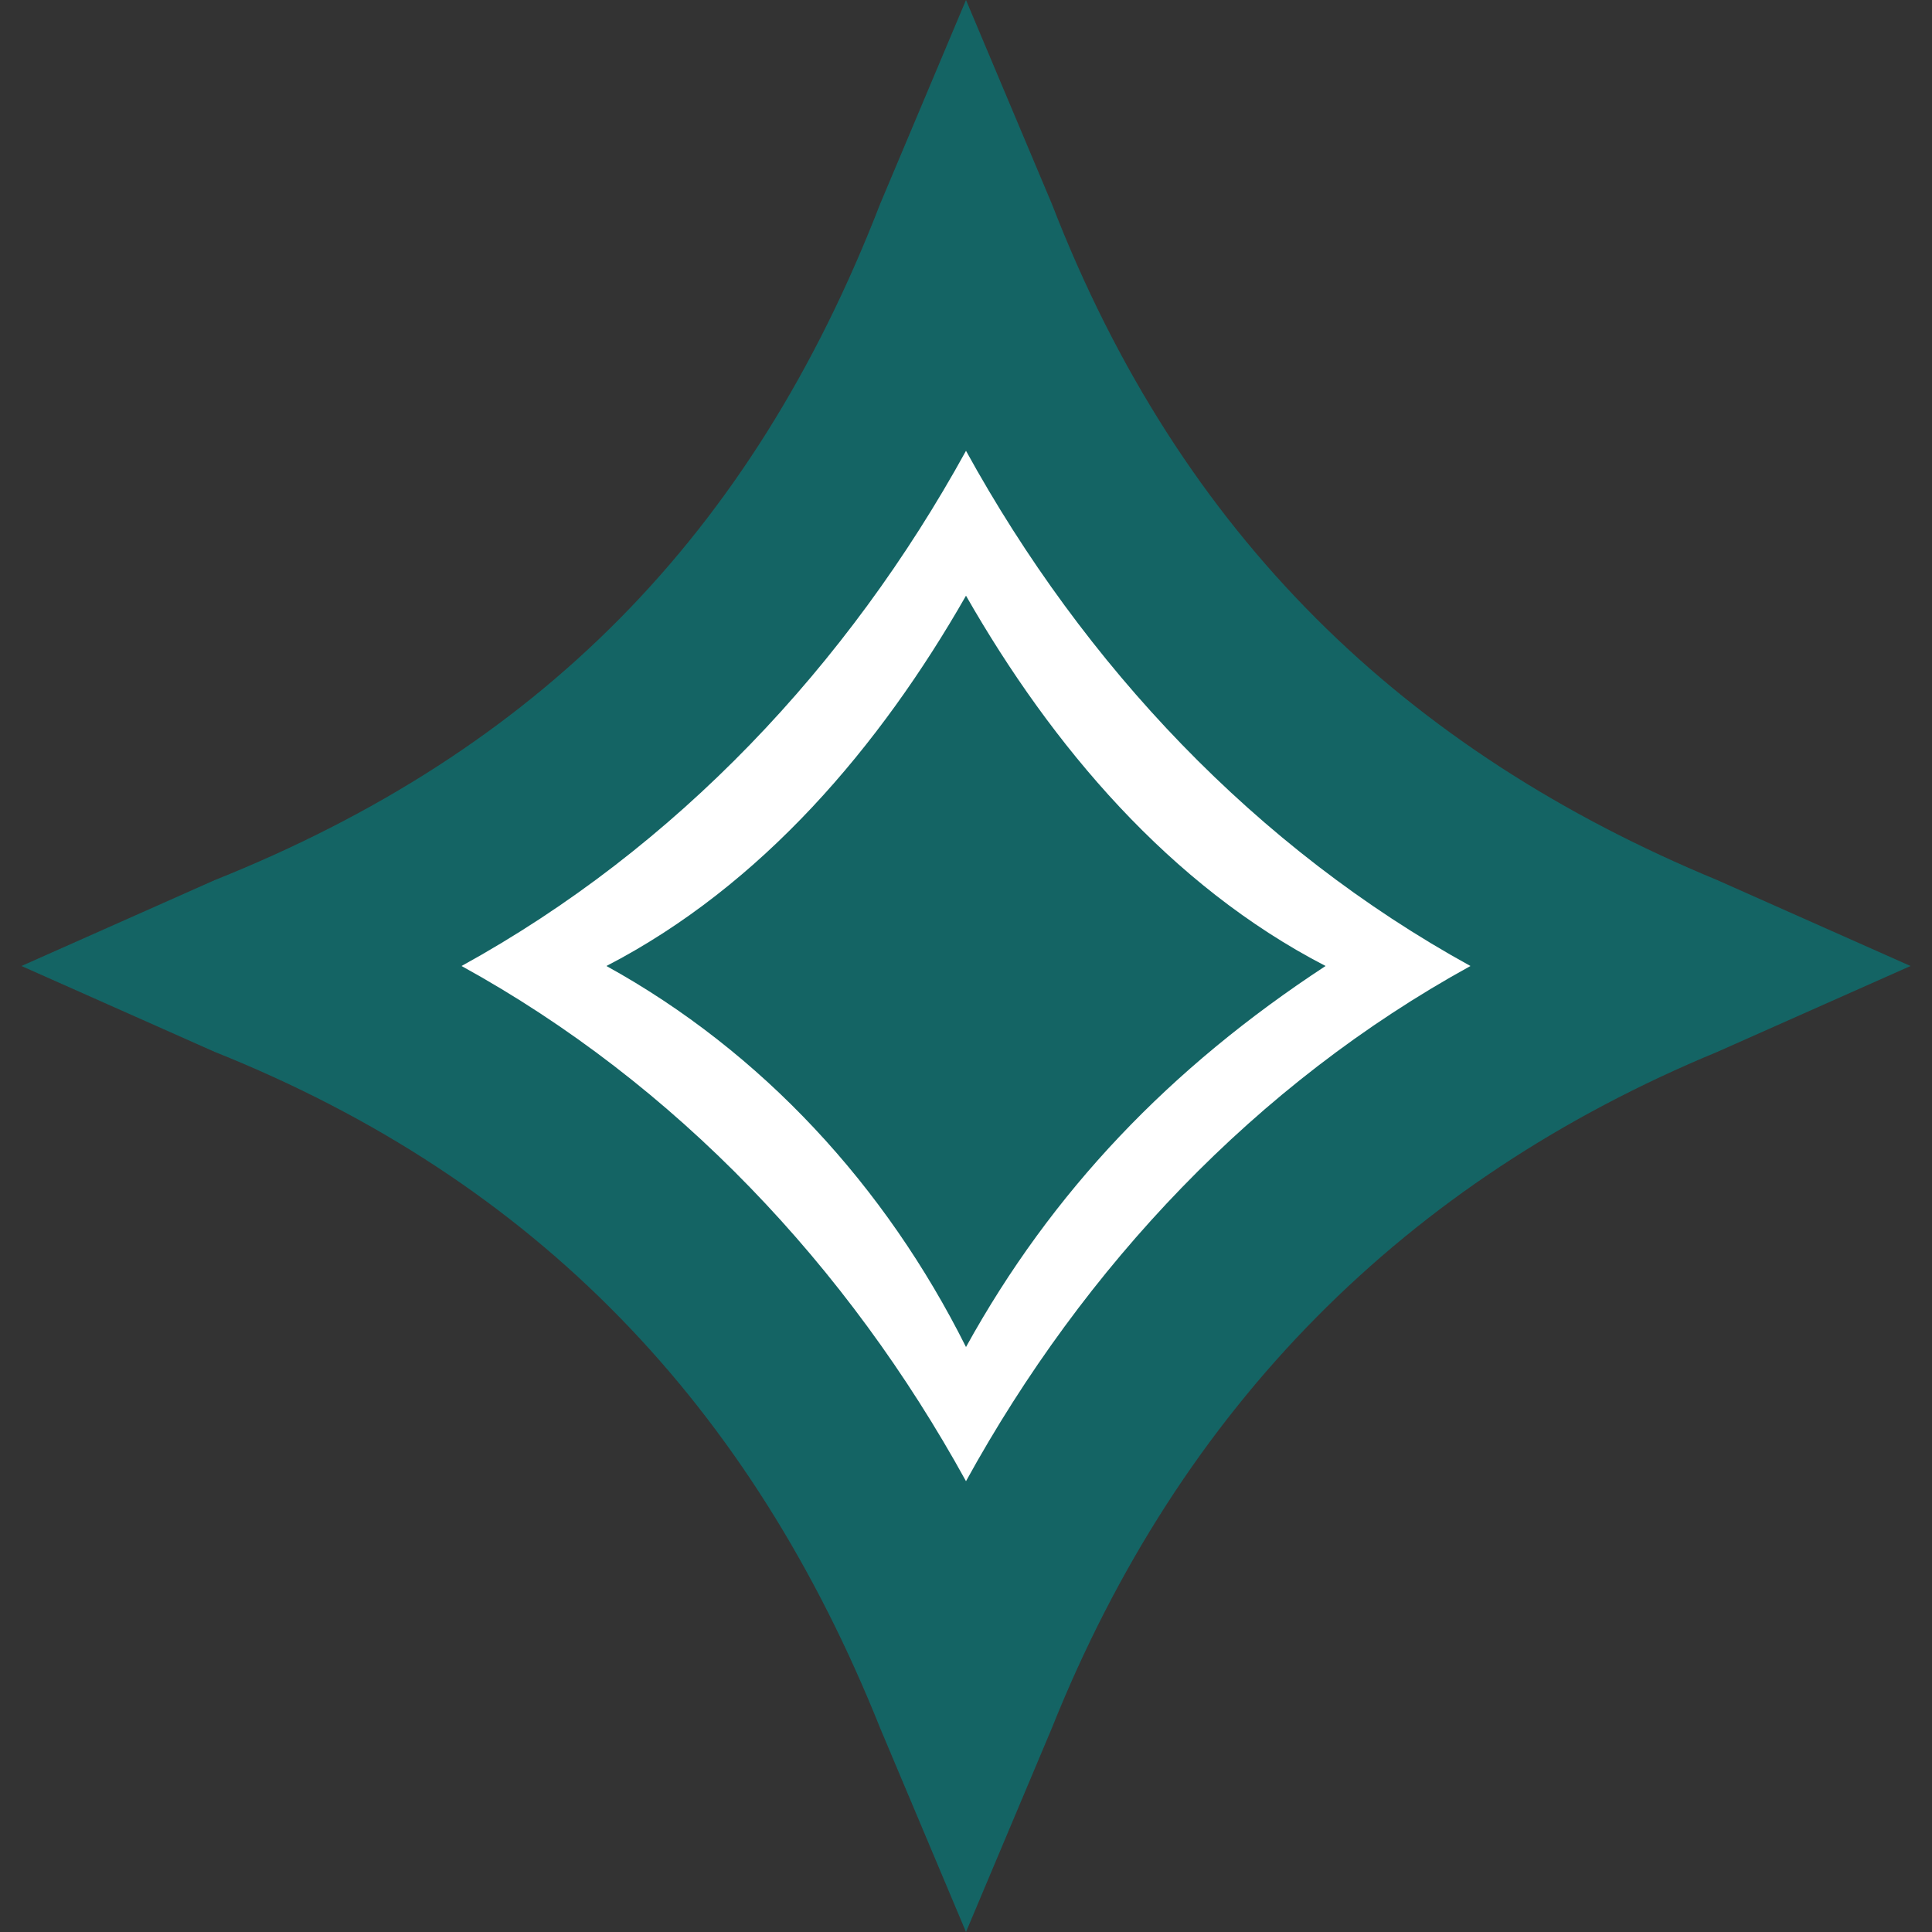<?xml version="1.0" encoding="utf-8"?>
<!-- Generator: Adobe Illustrator 27.3.1, SVG Export Plug-In . SVG Version: 6.00 Build 0)  -->
<!DOCTYPE svg PUBLIC "-//W3C//DTD SVG 1.1//EN" "http://www.w3.org/Graphics/SVG/1.1/DTD/svg11.dtd">
<svg version="1.1" id="Layer_1" xmlns:x="http://ns.adobe.com/Extensibility/1.0/" xmlns:i="http://ns.adobe.com/AdobeIllustrator/10.0/" xmlns:graph="http://ns.adobe.com/Graphs/1.0/"
	 xmlns="http://www.w3.org/2000/svg" xmlns:xlink="http://www.w3.org/1999/xlink" x="0px" y="0px" width="36px" height="36px"
	 viewBox="0 0 36 36" style="enable-background:new 0 0 36 36;" xml:space="preserve">
<rect x="0" y="0" width="36" height="36" fill="#333333" stroke="none"/>
<style type="text/css">
	.st0{fill:#FFFFFF;}
	.st1{fill:#146464;}
</style>
<g>
	<path class="st0" d="M4.8,18C11,20.6,15.6,25.2,18,31.6c2.4-6.4,7-11,13.2-13.6C25,15.4,20.4,10.8,18,4.4C15.6,10.8,11,15.4,4.8,18
		"/>
</g>
<path class="st1" d="M18,36l-1.6-3.8C14,26.2,10,22,4,19.6L0.4,18L4,16.4C10,14,14,10,16.4,3.8L18,0l1.6,3.8C22,10,26.2,14,32,16.4
	l3.6,1.6L32,19.6c-5.8,2.4-10,6.6-12.4,12.6L18,36z M8.6,18c4,2.2,7.2,5.6,9.4,9.6c2.2-4,5.4-7.4,9.4-9.6c-4-2.2-7.2-5.6-9.4-9.6
	C15.8,12.4,12.6,15.8,8.6,18z"/>
<path class="st1" d="M18,11.1c-1.6,2.8-3.8,5.4-6.7,6.9c2.9,1.6,5.2,4.1,6.7,7.1c1.6-2.9,3.8-5.2,6.7-7.1
	C21.8,16.5,19.6,13.9,18,11.1z"/>
</svg>
